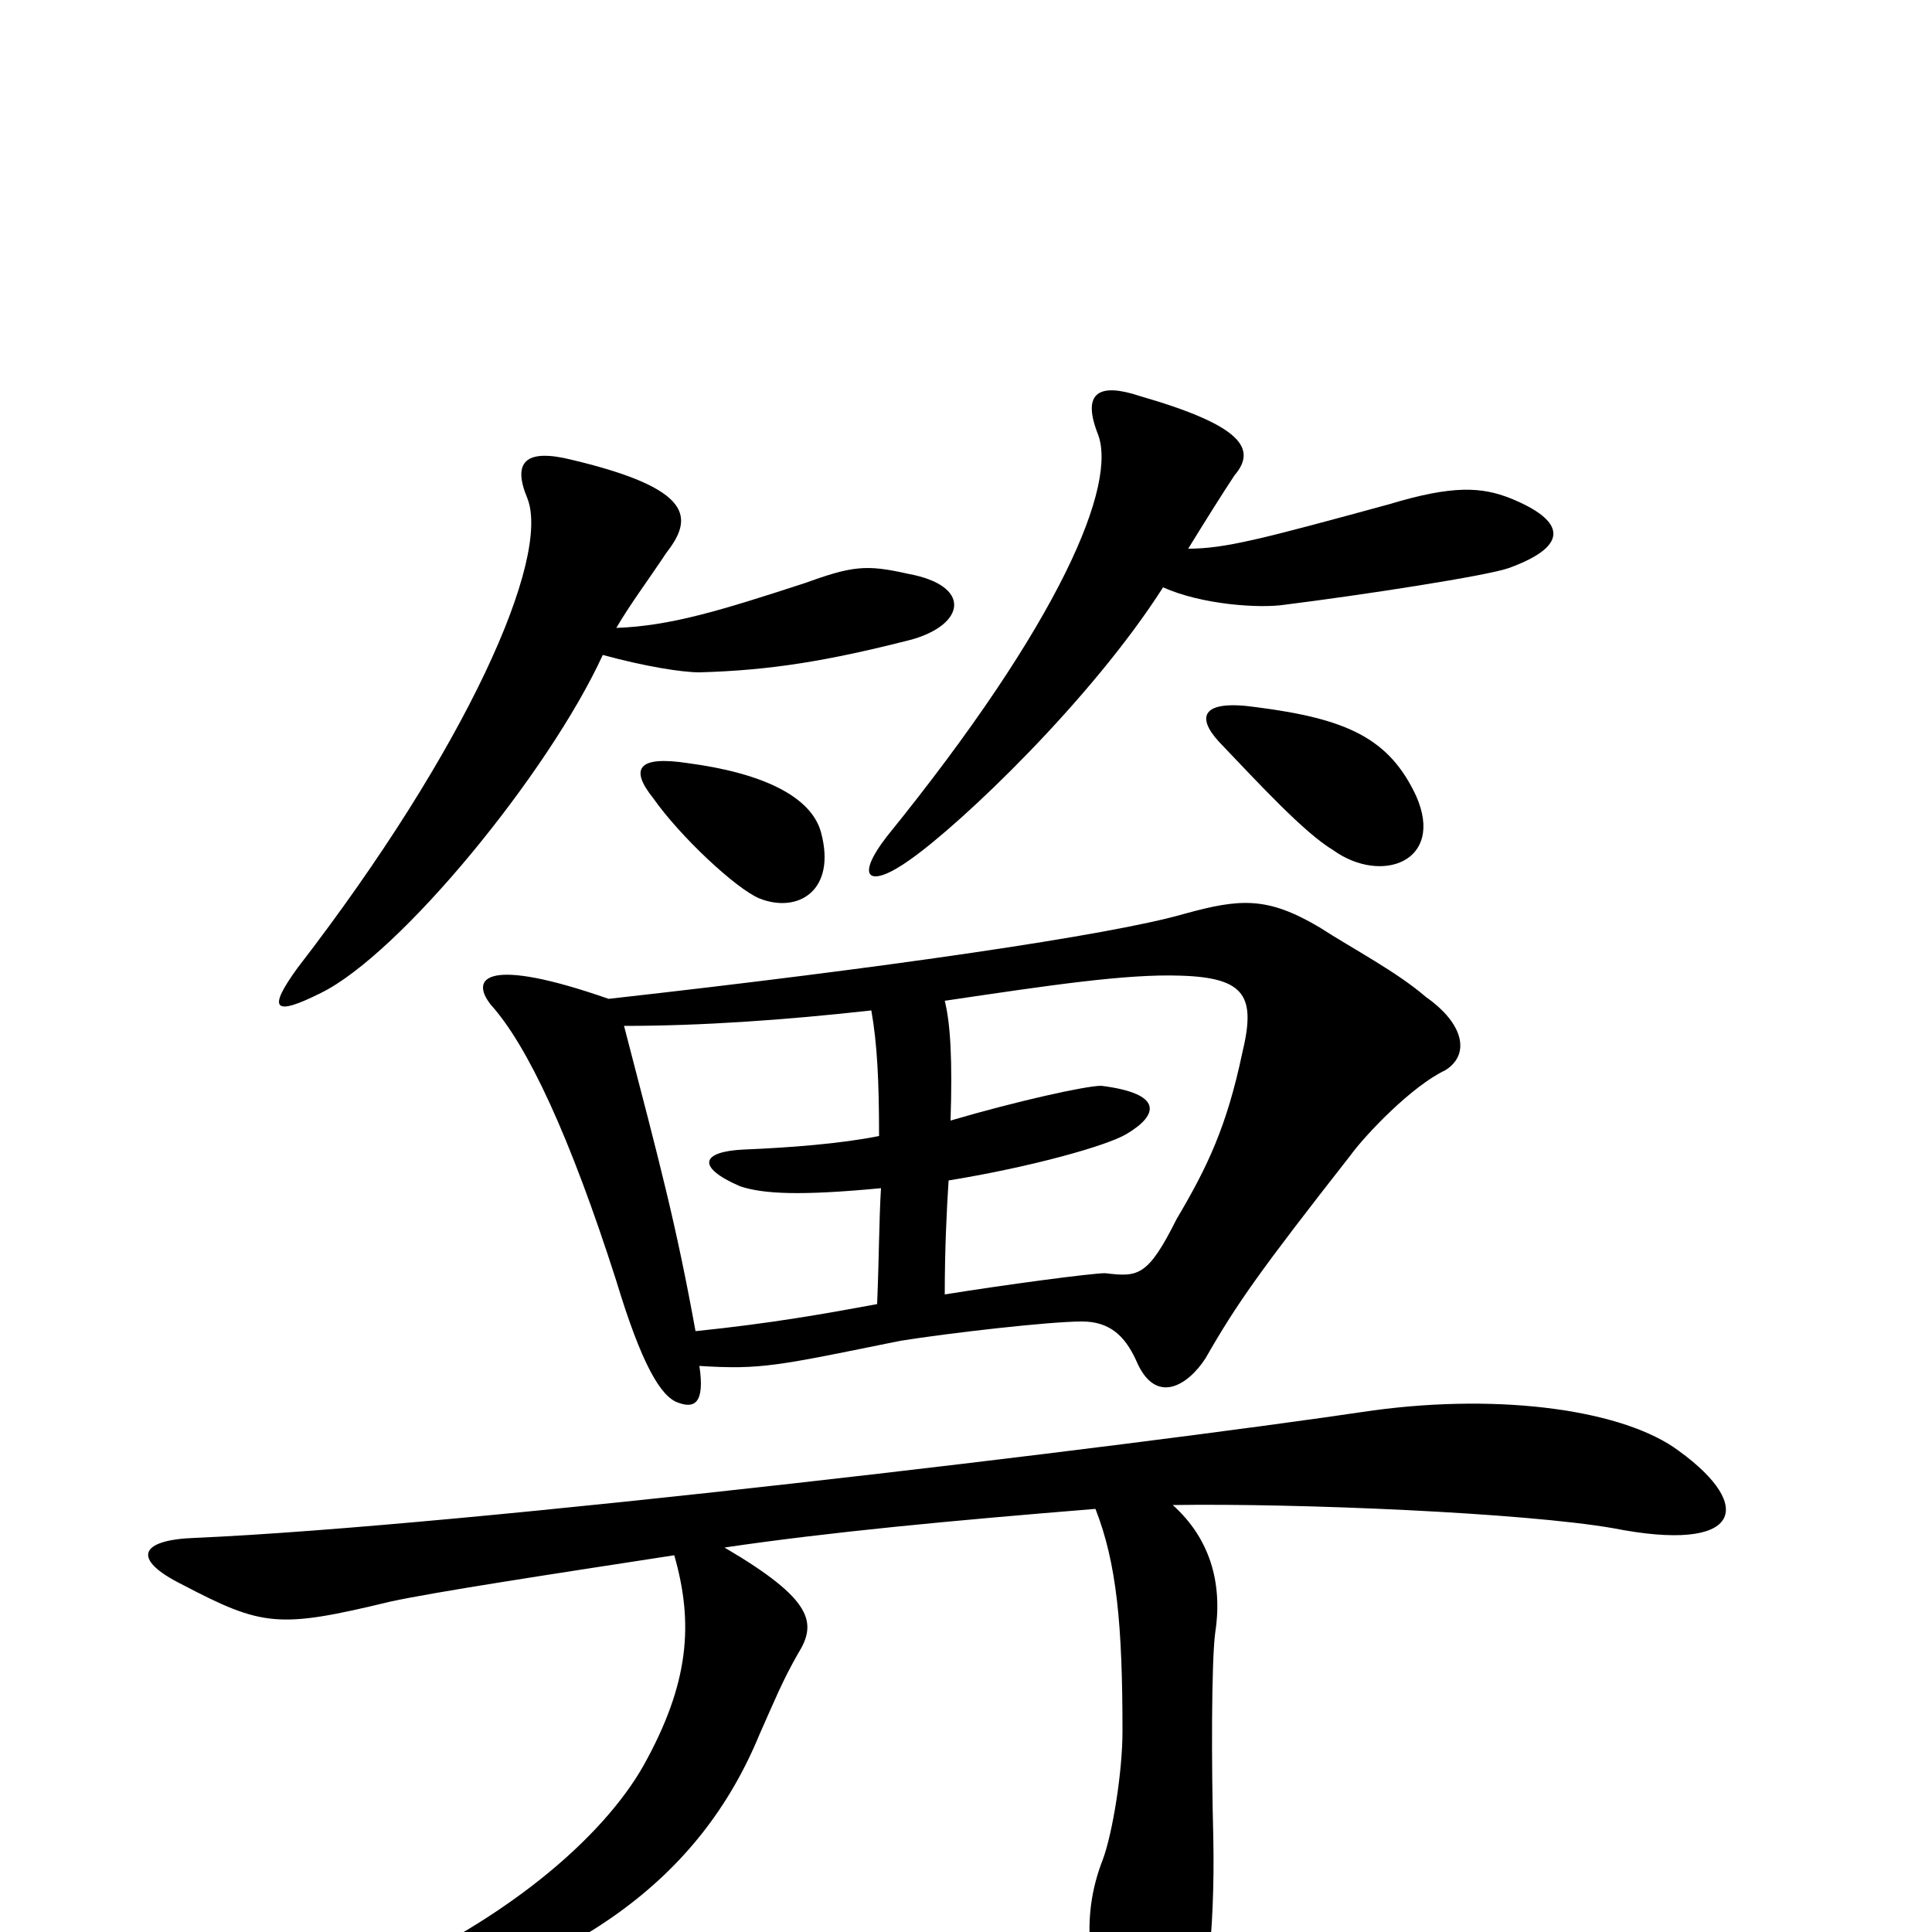 <svg xmlns="http://www.w3.org/2000/svg" viewBox="0 -1000 1000 1000">
	<path fill="#000000" d="M782 -742C767 -748 752 -749 719 -739C653 -721 634 -716 615 -716C623 -729 633 -745 639 -754C651 -768 642 -780 590 -795C569 -802 560 -797 568 -776C579 -750 549 -678 459 -567C442 -545 450 -540 471 -555C498 -574 565 -638 602 -696C622 -687 652 -685 665 -687C705 -692 770 -702 781 -706C814 -718 809 -731 782 -742ZM472 -669C500 -677 503 -697 470 -703C448 -708 441 -707 416 -698C373 -684 347 -676 319 -675C326 -687 335 -699 345 -714C359 -732 359 -747 296 -762C272 -768 265 -761 273 -742C285 -711 242 -613 154 -499C138 -477 142 -474 166 -486C207 -506 284 -600 312 -661C334 -655 353 -652 362 -652C399 -653 429 -658 472 -669ZM733 -588C719 -618 697 -628 650 -634C622 -638 619 -629 631 -616C652 -594 675 -569 690 -560C715 -542 748 -554 733 -588ZM425 -569C420 -588 394 -600 356 -605C330 -609 326 -602 338 -587C352 -567 381 -540 393 -535C413 -527 433 -539 425 -569ZM748 -446C761 -454 758 -470 738 -484C723 -497 700 -509 683 -520C656 -536 642 -535 613 -527C575 -516 458 -499 315 -483C252 -505 243 -494 254 -480C273 -459 295 -412 319 -337C332 -294 342 -277 351 -274C359 -271 365 -273 362 -293C394 -291 402 -293 466 -306C491 -310 543 -316 560 -316C574 -316 582 -309 588 -296C598 -272 615 -283 624 -297C640 -325 652 -342 699 -402C707 -413 731 -438 748 -446ZM869 -249C841 -270 778 -279 711 -270C583 -251 240 -210 101 -204C72 -203 68 -193 94 -180C136 -158 144 -157 202 -171C225 -176 284 -185 349 -195C359 -160 357 -129 333 -86C312 -49 261 -4 184 28C162 37 171 49 190 45C298 19 362 -27 393 -102C401 -120 405 -130 413 -144C423 -160 421 -172 375 -199C429 -207 493 -213 567 -219C578 -191 581 -159 581 -104C581 -83 576 -52 571 -38C558 -5 565 22 575 60C587 102 603 99 615 66C624 42 629 1 628 -49C627 -87 627 -140 629 -155C633 -181 626 -204 607 -221C672 -222 789 -217 835 -209C901 -196 909 -220 869 -249ZM643 -455C635 -417 625 -396 609 -369C594 -339 589 -339 572 -341C565 -341 520 -335 489 -330C489 -353 490 -374 491 -389C534 -396 573 -407 583 -413C600 -423 602 -434 570 -438C562 -438 526 -430 492 -420C493 -451 492 -470 489 -482C543 -490 583 -496 611 -495C645 -494 650 -484 643 -455ZM456 -385C455 -369 455 -349 454 -325C427 -320 399 -315 360 -311C350 -366 342 -396 323 -469C363 -469 406 -472 451 -477C454 -460 455 -441 455 -412C435 -408 409 -406 385 -405C363 -404 360 -396 383 -386C395 -382 414 -381 456 -385Z"/>
</svg>